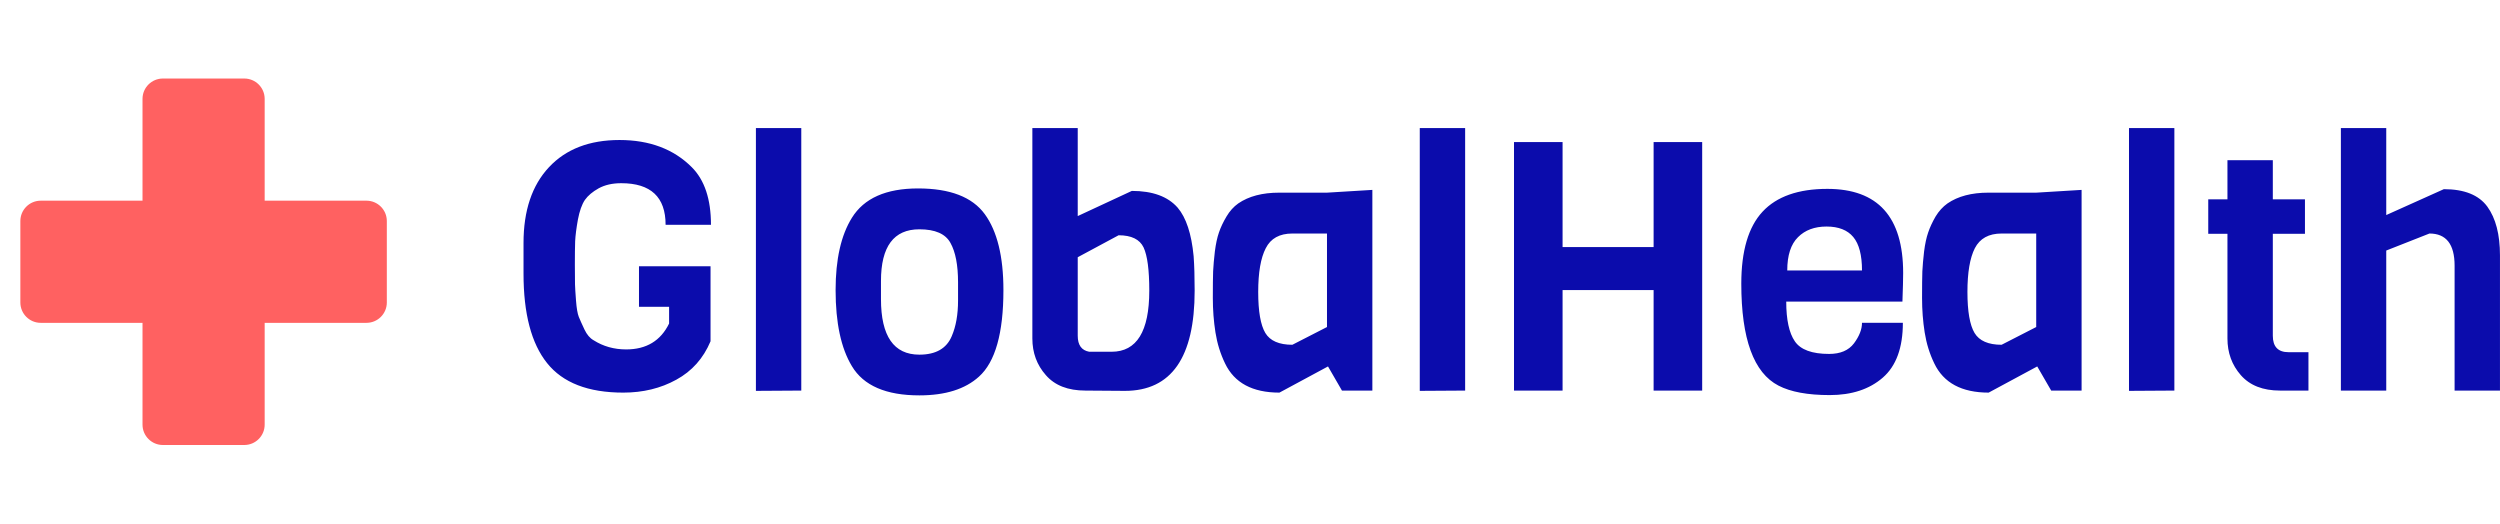 <?xml version="1.0" standalone="no"?>
<svg xmlns="http://www.w3.org/2000/svg" viewBox="0 0 171.912 36" width="171.912" height="36"><g fill="#ff6161" color="#ff6161" transform="translate(0 4) scale(0.28)"><svg width="100.0" height="100.0" x="0.0" y="0.0" viewBox="0 0 100 100"><g><path fill="currentColor" d="M90,35H65V10c0-2.759-2.241-5-5-5H40c-2.761,0-5,2.241-5,5v25H10c-2.761,0-5,2.241-5,5v20   c0,2.759,2.239,5,5,5h25v25c0,2.759,2.239,5,5,5h20c2.759,0,5-2.241,5-5V65h25c2.759,0,5-2.241,5-5V40C95,37.241,92.759,35,90,35"></path></g></svg></g><path fill="#0b0cac" fill-rule="nonzero" d="M0 10.01L0 10.01L0 7.90Q0 4.56 1.75 2.69Q3.50 0.82 6.60 0.82Q9.70 0.82 11.57 2.69L11.57 2.69Q12.89 4.01 12.89 6.65L12.89 6.65L9.77 6.65Q9.77 3.79 6.72 3.79L6.72 3.79Q5.81 3.79 5.17 4.14Q4.54 4.49 4.22 4.94Q3.91 5.40 3.74 6.29Q3.58 7.18 3.55 7.78Q3.53 8.38 3.53 9.38Q3.53 10.39 3.54 10.74Q3.55 11.09 3.61 11.87Q3.67 12.65 3.80 12.98Q3.94 13.32 4.19 13.85Q4.44 14.38 4.82 14.59L4.82 14.59Q5.81 15.22 7.06 15.22L7.06 15.22Q9.14 15.22 10.01 13.44L10.01 13.44L10.01 12.29L7.94 12.29L7.94 9.50L12.86 9.50L12.86 14.66Q12.12 16.42 10.51 17.30Q8.90 18.19 6.86 18.19L6.86 18.19Q3.24 18.19 1.62 16.16Q0 14.14 0 10.01ZM19.10 0L19.10 18.05L15.98 18.07L15.98 0L19.10 0ZM29.88 11.86L29.88 11.86L29.88 10.61Q29.88 8.83 29.36 7.90Q28.85 6.96 27.22 6.96L27.22 6.96Q24.58 6.96 24.58 10.51L24.58 10.51L24.58 11.76Q24.58 15.58 27.22 15.58L27.22 15.58Q28.92 15.58 29.45 14.30L29.45 14.30Q29.88 13.30 29.88 11.86ZM33 11.14L33 11.14Q33 15.58 31.32 17.09L31.32 17.09Q29.90 18.38 27.22 18.38L27.22 18.38Q23.78 18.38 22.58 16.37L22.58 16.37Q21.46 14.52 21.46 11.14L21.46 11.14Q21.46 7.97 22.58 6.17L22.58 6.17Q23.83 4.15 27.13 4.15Q30.43 4.15 31.72 5.92Q33 7.68 33 11.14ZM41.35 18.07L41.35 18.07L38.64 18.05Q36.84 18.05 35.92 16.99Q34.99 15.94 34.99 14.47L34.99 14.47L34.99 0L38.11 0L38.11 6.05L41.83 4.32Q43.97 4.32 44.98 5.47L44.98 5.47Q45.86 6.50 46.08 8.81L46.08 8.81Q46.15 9.77 46.15 11.18L46.15 11.18Q46.15 18.07 41.35 18.07ZM38.90 15.38L38.90 15.38L40.44 15.38Q43.03 15.38 43.03 11.18L43.03 11.18Q43.03 9.05 42.64 8.21Q42.24 7.37 40.92 7.37L40.92 7.37L38.11 8.88L38.11 14.28Q38.11 15.24 38.90 15.38ZM58.37 4.25L58.37 18.05L56.28 18.05L55.32 16.39L51.98 18.19Q49.20 18.19 48.24 16.18L48.24 16.18Q47.76 15.19 47.58 14.05Q47.40 12.91 47.40 11.68Q47.40 10.44 47.42 9.85Q47.45 9.26 47.54 8.48Q47.64 7.70 47.82 7.18Q48 6.65 48.34 6.08Q48.67 5.52 49.15 5.18L49.15 5.18Q50.23 4.44 51.96 4.44L51.96 4.44L55.25 4.44L58.37 4.25ZM52.87 14.90L55.25 13.68L55.25 7.25L52.87 7.25Q51.55 7.25 51.04 8.26Q50.52 9.26 50.52 11.27Q50.52 13.27 51.01 14.09Q51.50 14.90 52.87 14.90L52.87 14.90ZM64.75 0L64.75 18.05L61.63 18.07L61.63 0L64.75 0ZM81.05 0.96L81.05 18.05L77.71 18.05L77.71 11.14L71.45 11.14L71.45 18.05L68.11 18.05L68.11 0.96L71.45 0.96L71.45 8.18L77.71 8.18L77.71 0.96L81.05 0.96ZM94.82 11.93L94.82 11.93L86.83 11.93Q86.83 13.80 87.42 14.66Q88.01 15.53 89.78 15.53L89.78 15.53Q90.94 15.53 91.49 14.80Q92.04 14.06 92.04 13.39L92.04 13.39L94.85 13.39Q94.85 15.96 93.47 17.16Q92.09 18.36 89.82 18.36Q87.55 18.36 86.30 17.71L86.30 17.71Q83.74 16.39 83.74 10.70L83.74 10.70Q83.74 7.32 85.20 5.75Q86.66 4.18 89.66 4.18L89.66 4.18Q94.87 4.18 94.87 9.96L94.87 9.96Q94.87 10.58 94.82 11.93ZM86.90 9.79L86.90 9.79L92.04 9.79Q92.04 8.21 91.44 7.49Q90.84 6.77 89.60 6.77Q88.37 6.77 87.64 7.50Q86.90 8.23 86.90 9.79ZM107.14 4.25L107.14 18.05L105.05 18.05L104.09 16.39L100.75 18.19Q97.97 18.19 97.01 16.18L97.01 16.18Q96.53 15.19 96.35 14.05Q96.17 12.91 96.17 11.68Q96.17 10.44 96.19 9.85Q96.22 9.26 96.31 8.48Q96.41 7.70 96.59 7.18Q96.77 6.65 97.10 6.08Q97.44 5.52 97.92 5.18L97.92 5.18Q99 4.44 100.73 4.44L100.73 4.44L104.02 4.44L107.14 4.25ZM101.64 14.90L104.02 13.68L104.02 7.25L101.64 7.25Q100.32 7.25 99.80 8.26Q99.29 9.26 99.29 11.27Q99.29 13.27 99.78 14.09Q100.27 14.90 101.64 14.90L101.64 14.90ZM113.52 0L113.52 18.05L110.40 18.07L110.40 0L113.52 0ZM122.74 15.41L122.74 18.05L120.79 18.05Q119.02 18.05 118.09 16.99Q117.17 15.94 117.17 14.47L117.17 14.47L117.17 7.27L115.85 7.27L115.85 4.90L117.17 4.90L117.17 2.21L120.29 2.21L120.29 4.90L122.50 4.90L122.50 7.27L120.29 7.27L120.29 14.28Q120.29 15.41 121.37 15.41L121.37 15.41L122.74 15.41ZM135.91 8.76L135.91 18.05L132.79 18.05L132.79 9.46Q132.79 7.25 131.06 7.25L131.06 7.25L128.09 8.42L128.09 18.05L124.97 18.05L124.97 0L128.09 0L128.09 5.98L132.05 4.20Q134.16 4.20 135.04 5.40Q135.91 6.60 135.91 8.76L135.91 8.76Z" transform="translate(36, 8.808)"></path></svg>